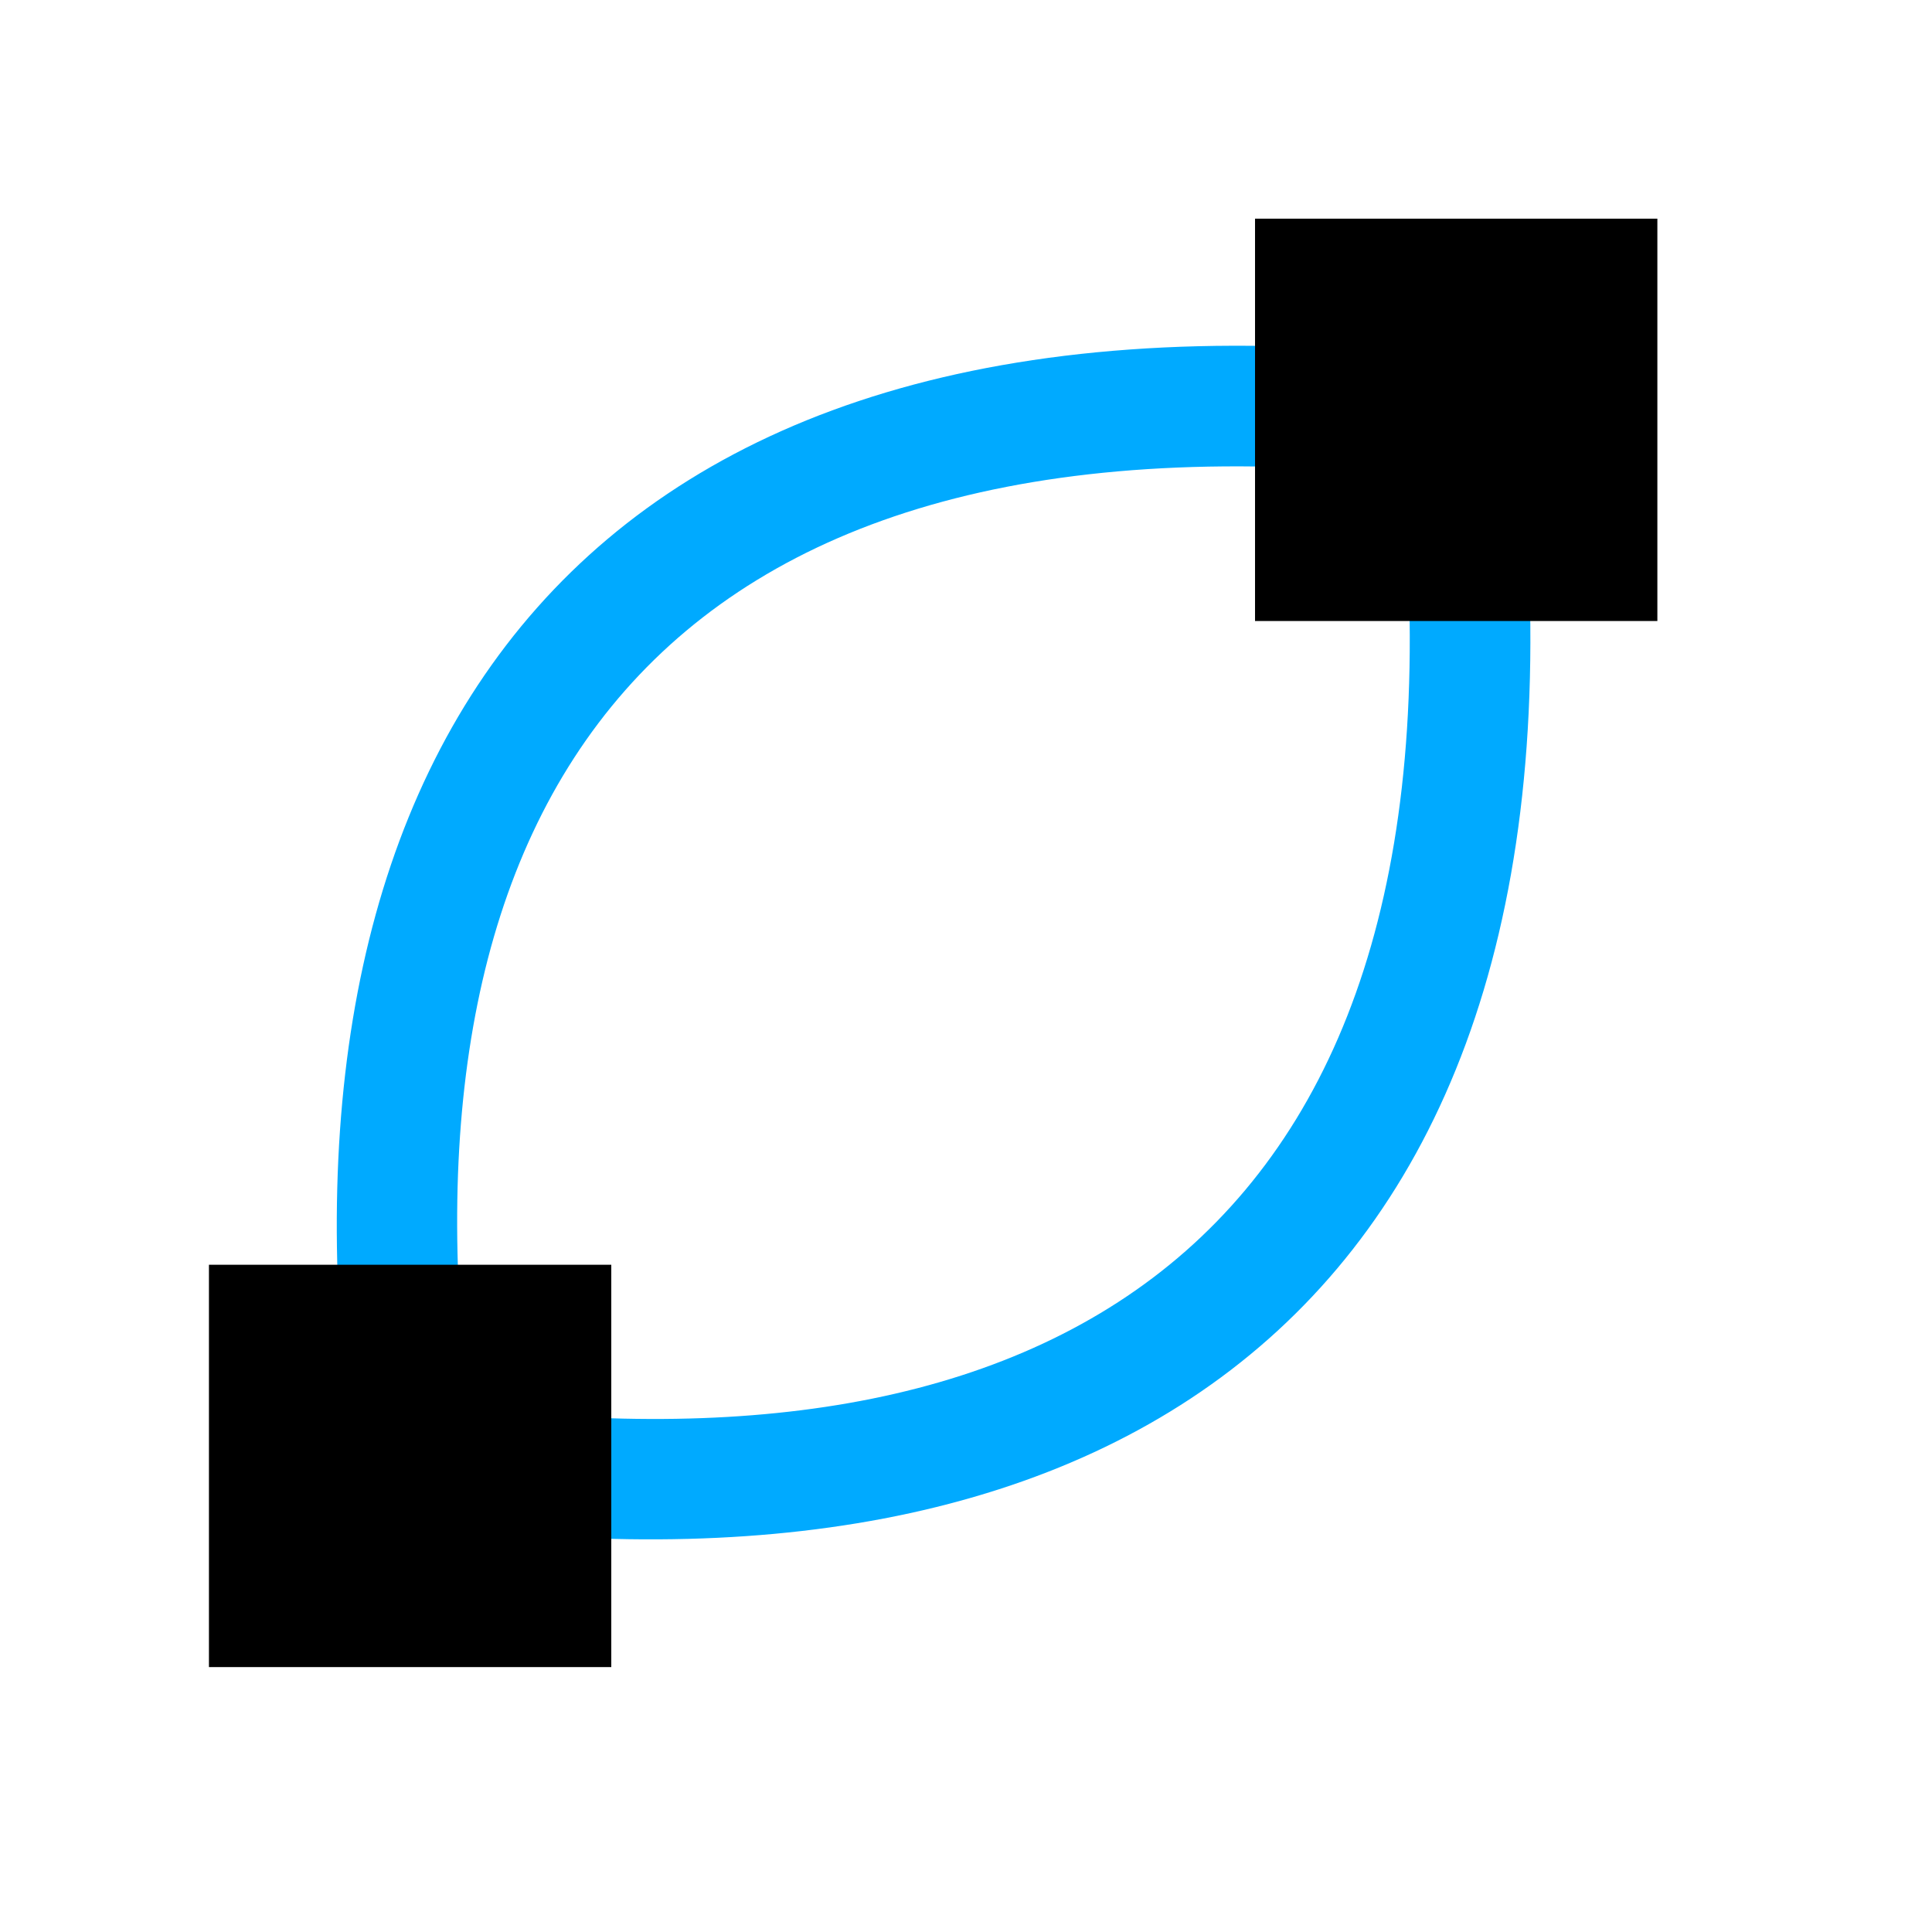 <?xml version="1.0" encoding="UTF-8" standalone="no"?>
<svg
   xmlns:dc="http://purl.org/dc/elements/1.1/"
   xmlns:cc="http://creativecommons.org/ns#"
   xmlns:rdf="http://www.w3.org/1999/02/22-rdf-syntax-ns#"
   xmlns:svg="http://www.w3.org/2000/svg"
   xmlns="http://www.w3.org/2000/svg"
   xmlns:sodipodi="http://sodipodi.sourceforge.net/DTD/sodipodi-0.dtd"
   xmlns:inkscape="http://www.inkscape.org/namespaces/inkscape"
   inkscape:version="1.0.1 (3bc2e813f5, 2020-09-07)"
   sodipodi:docname="show-path-outline-symbolic.svg"
   viewBox="0 0 16 16"
   height="16"
   width="16"
   id="svg1"
   version="1.1">
  <defs
     id="defs6262">
    <inkscape:path-effect
       effect="mirror_symmetry"
       start_point="815.8,557.562"
       end_point="798.2,575.162"
       center_point="807,566.362"
       id="path-effect845"
       is_visible="true"
       lpeversion="1"
       mode="free"
       discard_orig_path="false"
       fuse_paths="false"
       oposite_fuse="false"
       split_items="false" />
    <inkscape:path-effect
       effect="join_type"
       id="path-effect844"
       is_visible="true"
       lpeversion="1"
       linecap_type="butt"
       line_width="1.2"
       linejoin_type="extrp_arc"
       miter_limit="100"
       attempt_force_join="true" />
  </defs>
  <style
     id="s0">
.success { fill:#009909; }
.warning { fill:#FF1990; }
.error { fill:#00AAFF; }
</style>
  <style
     id="s2">
@import '../../highlights.css';
</style>
  <sodipodi:namedview
     inkscape:document-rotation="0"
     inkscape:current-layer="show-path-outline"
     inkscape:window-maximized="1"
     inkscape:window-y="-9"
     inkscape:window-x="-9"
     inkscape:window-height="1013"
     inkscape:window-width="1920"
     inkscape:cy="0.44241104"
     inkscape:cx="22.513798"
     inkscape:zoom="15.353954"
     showgrid="true"
     id="namedview"
     guidetolerance="10"
     gridtolerance="10"
     objecttolerance="10">
    <inkscape:grid
       id="grid"
       type="xygrid"
       spacingx="0.667"
       spacingy="0.667" />
  </sodipodi:namedview>
  <g
     id="show-path-outline"
     inkscape:label="00209"
     transform="matrix(0.833,0,0,0.833,-664.503,-463.971)"
     style="stroke-width:1.2">
    <path
       id="path1021"
       d="m 802.396,571.088 c -0.755,-6.041 1.752,-10.132 9.345,-9.373 l 0.119,-1.194 c -8.407,-0.841 -11.499,3.957 -10.655,10.715 z m -0.121,-0.121 c 6.041,0.755 10.132,-1.752 9.373,-9.345 l 1.194,-0.119 c 0.841,8.407 -3.957,11.499 -10.715,10.655 z"
       class="error"
       inkscape:path-effect="#path-effect844;#path-effect845"
       inkscape:original-d="m 801.80037,571.16219 c -0.8,-6.4 1.99962,-10.84397 9.99962,-10.04397"
       sodipodi:nodetypes="cc" />
    <path
       style="opacity:0;fill:none;stroke-width:1.2"
       d="m 799,558.362 h 16 v 16 h -16 z"
       id="rect4758"
       inkscape:connector-curvature="0" />
    <path
       d="m 810.2,559.162 h 4 v 4 h -4 z"
       id="rect17215"
       class="base" />
    <path
       d="m 799.8,569.562 h 4 v 4 h -4 z"
       id="rect17217"
       class="base" />
  </g>
</svg>
